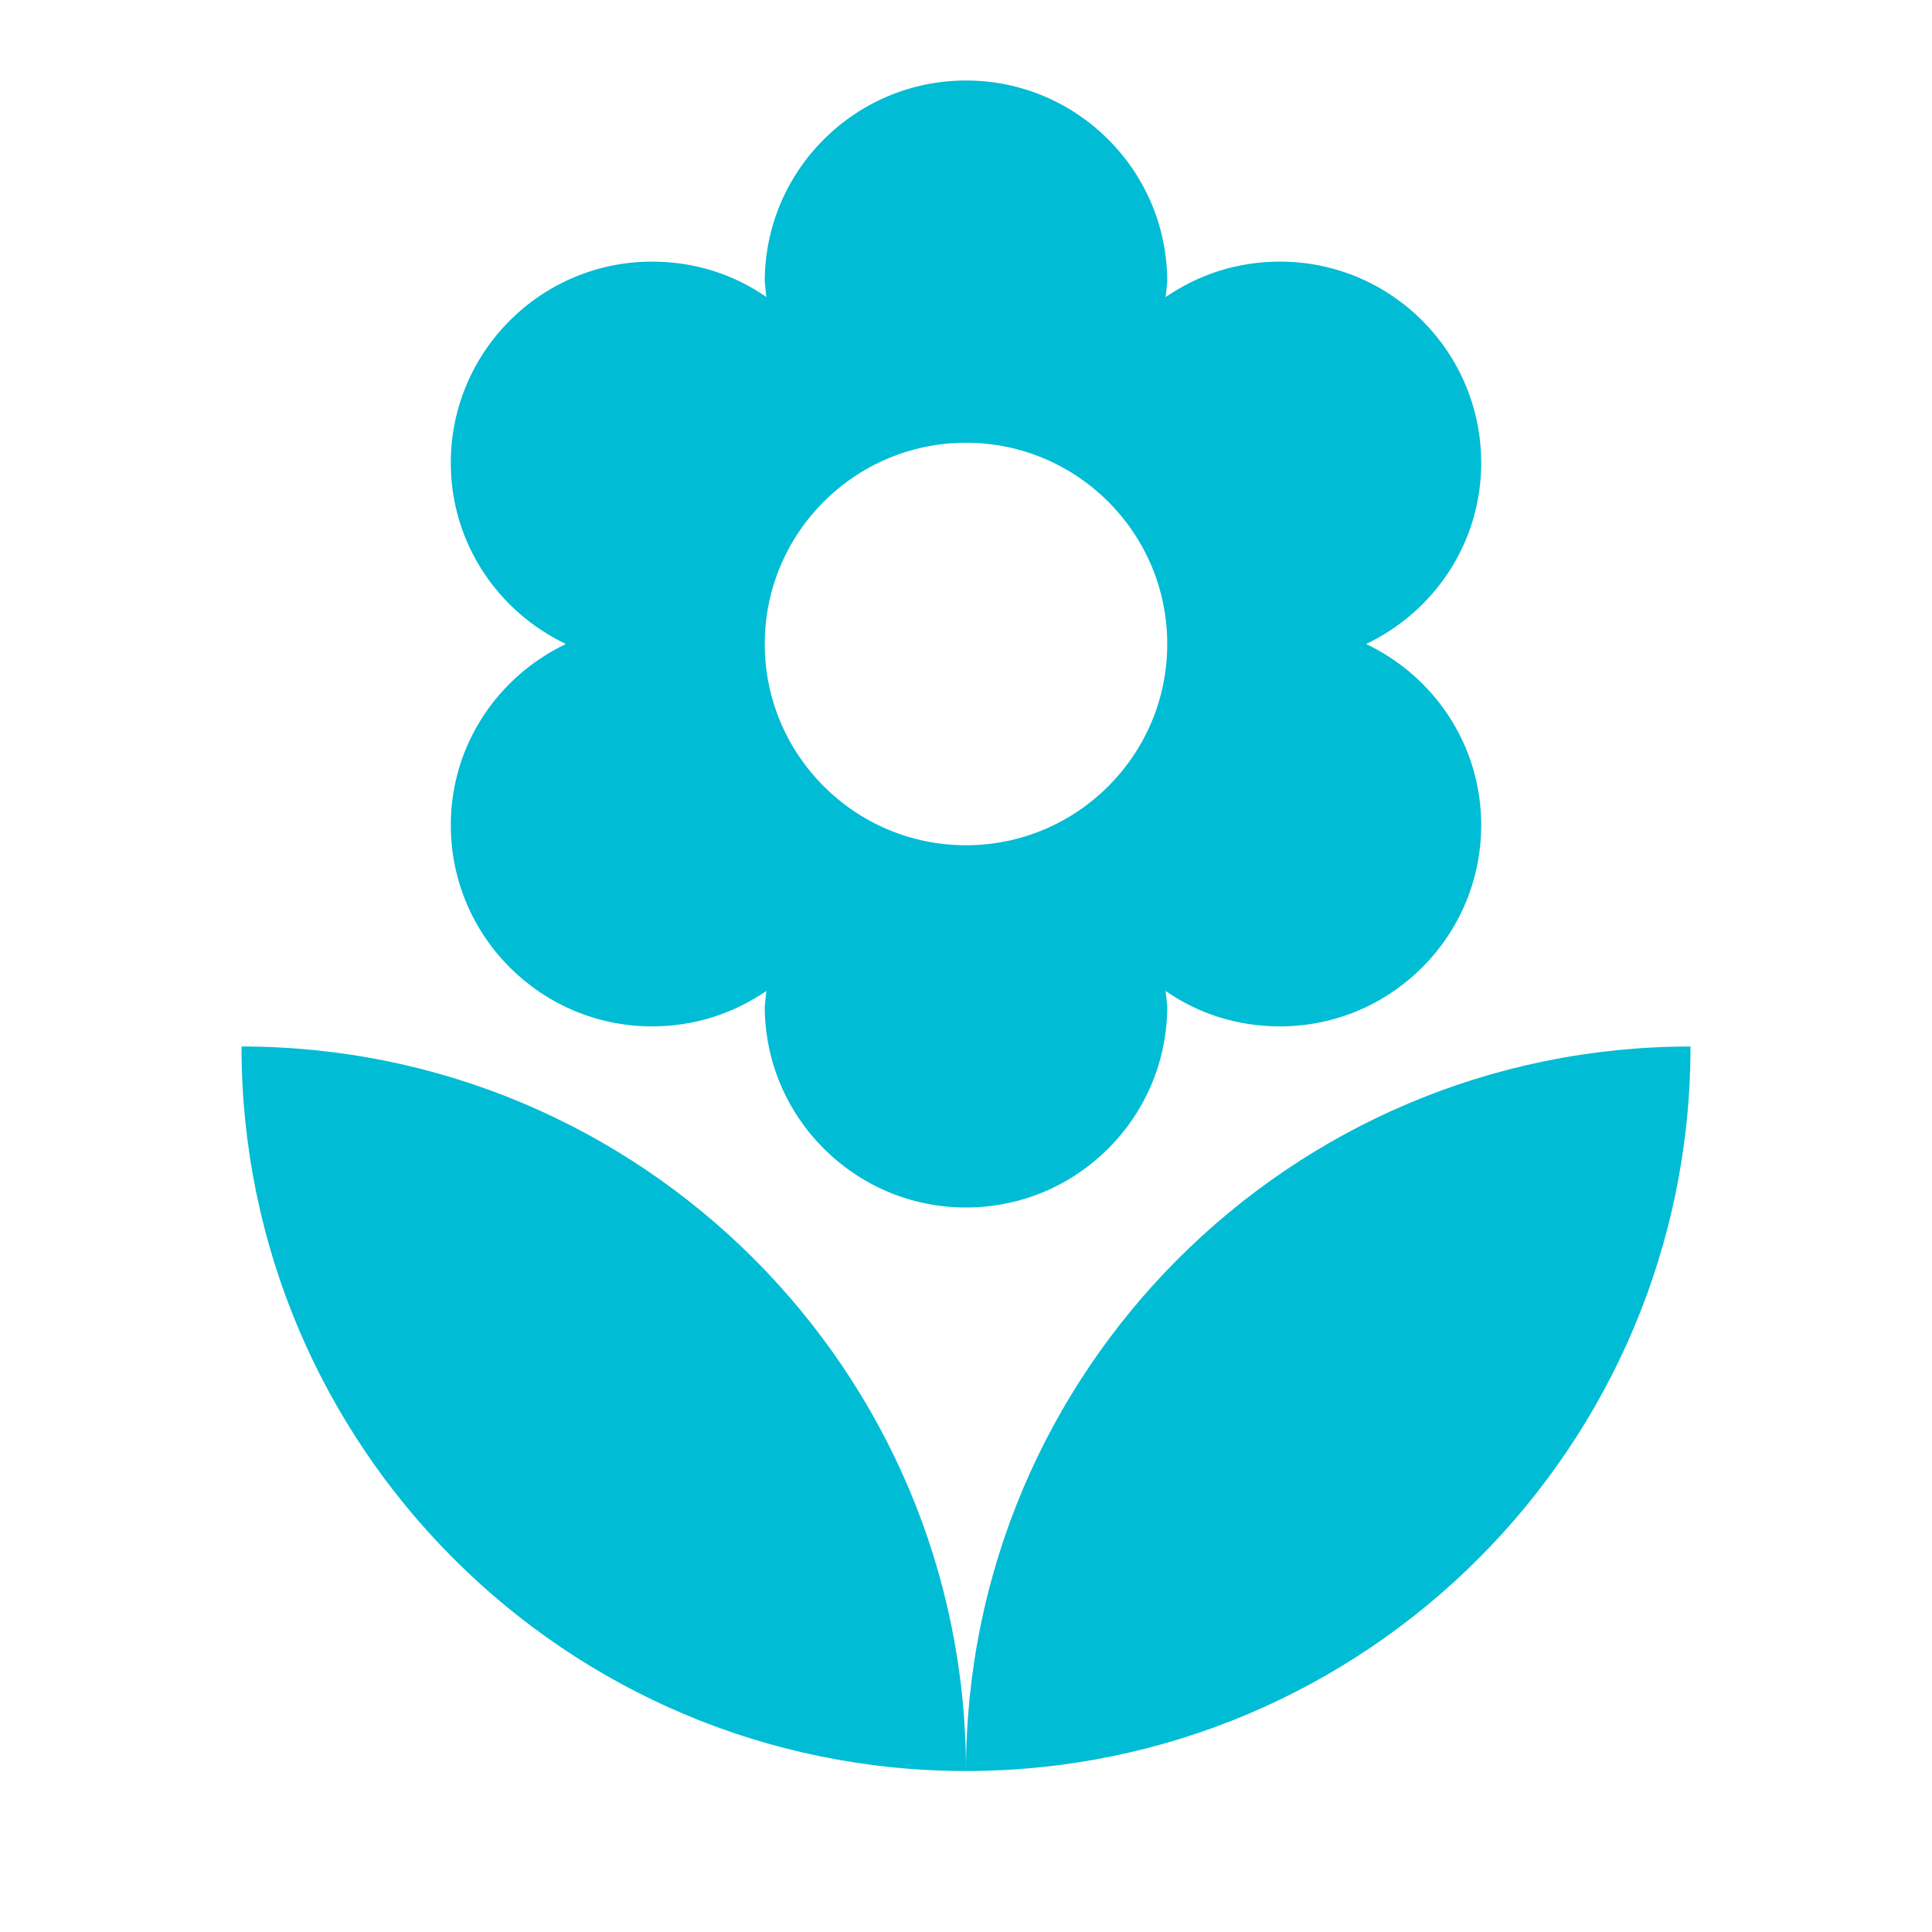 <svg fill="#00BCD4" xmlns="http://www.w3.org/2000/svg" width="24" height="24" viewBox="0 0 24 24"><path d="M12 22c4.97 0 9-4.03 9-9-4.97 0-9 4.03-9 9zM5.6 10.25c0 1.38 1.12 2.5 2.5 2.5.53 0 1.01-.16 1.42-.44l-.02.19c0 1.38 1.12 2.5 2.5 2.5s2.5-1.12 2.5-2.5l-.02-.19c.4.28.89.44 1.42.44 1.38 0 2.5-1.12 2.5-2.5 0-1-.59-1.85-1.43-2.25.84-.4 1.43-1.25 1.43-2.25 0-1.38-1.12-2.5-2.5-2.5-.53 0-1.01.16-1.42.44l.02-.19C14.5 2.12 13.38 1 12 1S9.5 2.12 9.5 3.5l.02.19c-.4-.28-.89-.44-1.42-.44-1.38 0-2.5 1.12-2.5 2.5 0 1 .59 1.85 1.43 2.25-.84.4-1.43 1.25-1.43 2.25zM12 5.5c1.38 0 2.5 1.12 2.5 2.5s-1.12 2.5-2.5 2.5S9.5 9.38 9.5 8s1.12-2.5 2.5-2.5zM3 13c0 4.97 4.03 9 9 9 0-4.97-4.03-9-9-9z"/></svg>